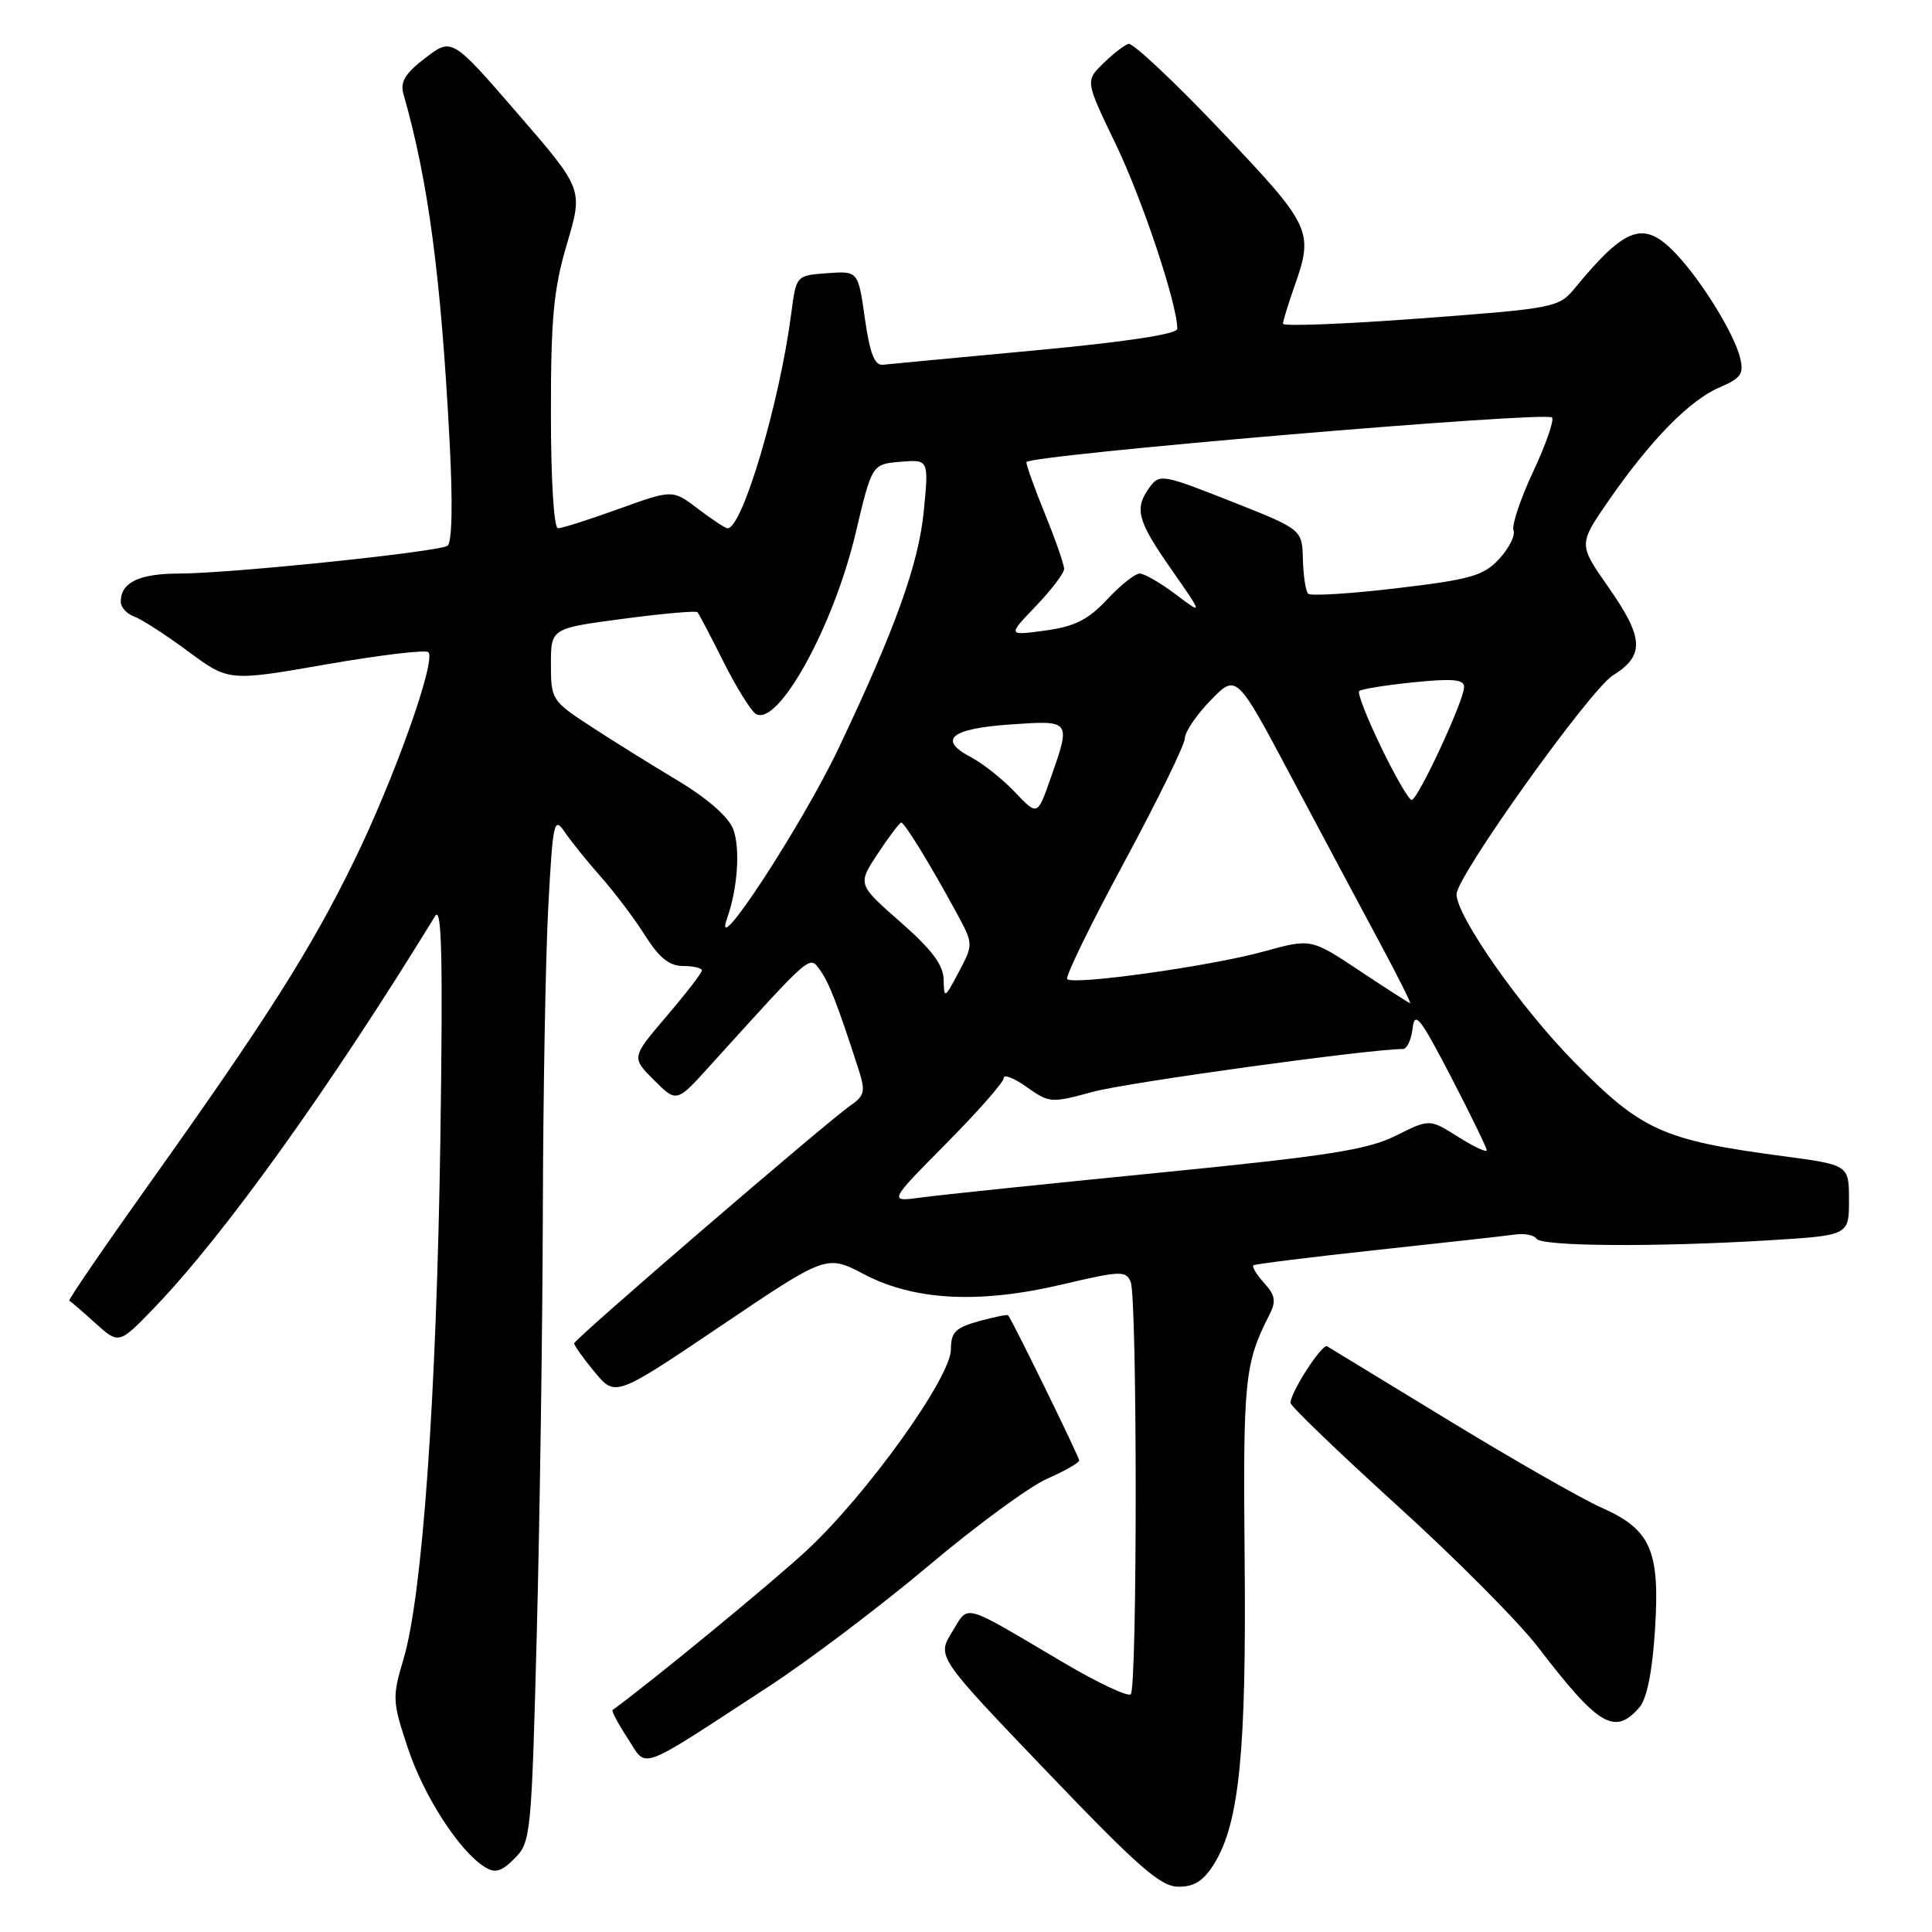 <?xml version="1.0" encoding="UTF-8" standalone="no"?>
<!DOCTYPE svg PUBLIC "-//W3C//DTD SVG 1.1//EN" "http://www.w3.org/Graphics/SVG/1.1/DTD/svg11.dtd" >
<svg xmlns="http://www.w3.org/2000/svg" xmlns:xlink="http://www.w3.org/1999/xlink" version="1.1" viewBox="0 0 256 256">
 <g >
 <path fill="currentColor"
d=" M 160.94 246.87 C 164.23 241.45 165.16 231.96 164.92 206.50 C 164.70 182.82 164.92 180.66 168.18 174.26 C 169.12 172.43 169.00 171.65 167.50 170.00 C 166.50 168.89 165.86 167.84 166.09 167.66 C 166.32 167.49 173.70 166.57 182.50 165.62 C 191.30 164.67 199.52 163.76 200.77 163.58 C 202.02 163.41 203.29 163.66 203.58 164.13 C 204.22 165.16 219.37 165.26 234.34 164.35 C 245.00 163.70 245.00 163.70 245.00 159.03 C 245.00 154.36 245.00 154.36 236.22 153.19 C 220.28 151.07 217.51 149.81 208.50 140.63 C 201.39 133.38 193.00 121.39 193.00 118.49 C 193.00 116.12 210.67 91.40 213.71 89.50 C 217.97 86.85 217.84 84.53 213.07 77.73 C 209.15 72.12 209.15 72.12 213.17 66.31 C 218.72 58.30 223.88 53.03 227.85 51.33 C 230.72 50.10 231.10 49.54 230.56 47.36 C 229.76 44.19 225.57 37.36 222.19 33.75 C 217.87 29.12 215.51 29.89 208.69 38.16 C 206.55 40.76 206.06 40.86 188.25 42.19 C 178.21 42.94 170.00 43.26 170.00 42.90 C 170.00 42.54 170.68 40.34 171.50 38.00 C 174.11 30.61 173.82 29.99 161.78 17.32 C 155.61 10.82 150.09 5.64 149.53 5.81 C 148.96 5.98 147.45 7.16 146.16 8.43 C 143.81 10.73 143.81 10.73 147.85 19.12 C 151.37 26.43 156.00 40.31 156.00 43.57 C 156.00 44.27 149.23 45.30 137.25 46.42 C 126.94 47.38 117.83 48.24 117.00 48.33 C 115.89 48.46 115.27 46.87 114.60 42.20 C 113.71 35.90 113.71 35.90 109.60 36.20 C 105.50 36.50 105.50 36.50 104.85 41.50 C 103.32 53.32 98.38 70.00 96.41 70.00 C 96.11 70.00 94.35 68.84 92.50 67.43 C 89.13 64.86 89.13 64.86 82.00 67.43 C 78.09 68.84 74.46 70.00 73.94 70.00 C 73.39 70.00 73.00 63.60 73.00 54.75 C 72.99 42.08 73.36 38.28 75.13 32.29 C 77.27 25.07 77.27 25.07 68.58 15.03 C 59.88 4.99 59.88 4.99 56.37 7.67 C 53.71 9.70 53.00 10.85 53.45 12.42 C 56.76 24.00 58.43 36.59 59.58 58.61 C 60.01 66.85 59.90 71.94 59.29 72.32 C 57.96 73.15 30.36 76.00 23.73 76.00 C 18.44 76.00 16.00 77.18 16.00 79.73 C 16.00 80.46 16.79 81.34 17.75 81.68 C 18.71 82.02 21.93 84.09 24.90 86.29 C 30.30 90.29 30.30 90.29 43.21 88.04 C 50.31 86.80 56.40 86.07 56.76 86.42 C 57.83 87.49 52.24 103.19 46.91 114.09 C 41.17 125.83 35.41 134.91 19.82 156.80 C 13.79 165.27 9.00 172.26 9.18 172.35 C 9.36 172.43 10.92 173.77 12.63 175.32 C 15.76 178.14 15.76 178.14 20.41 173.32 C 29.66 163.73 43.67 144.20 57.66 121.38 C 58.54 119.94 58.70 126.91 58.35 151.00 C 57.84 185.09 55.98 211.38 53.47 219.82 C 51.96 224.89 51.98 225.43 54.04 231.62 C 56.17 238.03 60.87 245.30 64.24 247.39 C 65.61 248.25 66.44 248.01 68.19 246.25 C 70.34 244.11 70.43 243.13 71.13 216.27 C 71.53 201.00 71.89 175.86 71.93 160.41 C 71.97 144.96 72.29 126.84 72.65 120.15 C 73.26 108.84 73.41 108.15 74.83 110.25 C 75.67 111.49 77.83 114.17 79.64 116.21 C 81.45 118.26 84.08 121.74 85.48 123.96 C 87.34 126.91 88.69 128.00 90.51 128.00 C 91.88 128.00 93.00 128.27 93.00 128.59 C 93.00 128.92 90.90 131.64 88.33 134.65 C 83.66 140.12 83.66 140.12 86.65 143.11 C 89.65 146.11 89.65 146.11 94.00 141.30 C 107.73 126.14 107.22 126.59 108.65 128.53 C 109.85 130.18 110.96 133.03 113.78 141.75 C 114.70 144.61 114.57 145.19 112.66 146.51 C 109.38 148.80 76.11 177.43 76.08 178.00 C 76.07 178.28 77.29 179.99 78.80 181.81 C 81.54 185.11 81.54 185.11 95.53 175.68 C 109.52 166.24 109.52 166.24 114.50 168.85 C 121.17 172.35 129.80 172.79 140.82 170.18 C 148.47 168.38 149.20 168.35 149.82 169.86 C 150.70 171.99 150.71 223.62 149.83 224.50 C 149.46 224.87 145.41 222.96 140.83 220.25 C 127.22 212.22 128.44 212.55 126.15 216.26 C 124.14 219.52 124.14 219.52 138.73 234.76 C 150.88 247.45 153.79 250.00 156.17 250.00 C 158.30 250.00 159.51 249.20 160.94 246.87 Z  M 102.00 223.38 C 107.22 219.97 116.67 212.82 123.00 207.50 C 129.32 202.17 136.41 196.97 138.75 195.94 C 141.09 194.91 143.00 193.82 143.00 193.52 C 143.00 193.04 134.12 174.91 133.58 174.28 C 133.47 174.15 131.73 174.51 129.69 175.07 C 126.60 175.93 126.00 176.53 126.00 178.80 C 126.00 182.53 114.83 198.09 106.86 205.47 C 102.12 209.86 86.32 222.84 81.18 226.58 C 81.00 226.70 81.90 228.40 83.17 230.34 C 85.83 234.40 84.15 235.02 102.00 223.38 Z  M 217.22 226.25 C 218.21 225.12 218.94 221.53 219.29 216.04 C 219.98 205.46 218.76 202.66 212.18 199.76 C 209.61 198.62 200.53 193.43 192.00 188.23 C 183.47 183.03 176.21 178.60 175.85 178.39 C 175.19 178.00 171.00 184.47 171.00 185.89 C 171.00 186.31 177.34 192.41 185.08 199.44 C 192.83 206.46 201.27 214.95 203.83 218.30 C 211.83 228.73 213.95 229.99 217.22 226.25 Z  M 125.35 151.55 C 129.56 147.30 133.00 143.39 133.00 142.85 C 133.00 142.31 134.38 142.85 136.06 144.05 C 139.03 146.16 139.30 146.18 144.81 144.67 C 149.30 143.44 181.48 139.00 185.89 139.00 C 186.43 139.00 187.01 137.76 187.18 136.25 C 187.45 133.90 188.19 134.84 192.25 142.66 C 194.86 147.70 197.00 152.09 197.00 152.42 C 197.00 152.75 195.30 151.95 193.21 150.64 C 189.43 148.25 189.43 148.25 184.96 150.48 C 181.24 152.35 176.00 153.17 153.50 155.40 C 138.65 156.87 124.52 158.34 122.10 158.67 C 117.71 159.27 117.71 159.27 125.35 151.55 Z  M 180.11 128.60 C 173.71 124.35 173.71 124.35 167.41 126.09 C 160.53 128.00 142.23 130.57 141.41 129.74 C 141.12 129.45 144.51 122.50 148.94 114.29 C 153.37 106.07 157.00 98.66 157.00 97.83 C 157.00 96.99 158.54 94.72 160.42 92.79 C 163.84 89.27 163.84 89.27 171.07 102.88 C 175.05 110.37 180.30 120.21 182.74 124.75 C 185.18 129.29 187.03 132.97 186.84 132.93 C 186.65 132.88 183.62 130.94 180.11 128.60 Z  M 125.04 129.83 C 125.01 127.87 123.50 125.85 119.31 122.17 C 113.62 117.18 113.62 117.18 116.32 113.09 C 117.81 110.84 119.20 109.00 119.42 109.00 C 119.86 109.00 123.27 114.55 126.66 120.80 C 129.00 125.10 129.00 125.10 127.04 128.80 C 125.17 132.34 125.09 132.39 125.04 129.83 Z  M 96.35 121.66 C 97.75 117.70 98.11 112.38 97.15 109.86 C 96.52 108.23 93.73 105.79 89.82 103.44 C 86.34 101.36 81.14 98.12 78.25 96.23 C 73.13 92.89 73.00 92.69 73.00 88.03 C 73.00 83.26 73.00 83.26 82.53 82.00 C 87.78 81.30 92.22 80.91 92.42 81.12 C 92.61 81.33 94.16 84.28 95.86 87.68 C 97.56 91.07 99.49 94.18 100.14 94.59 C 103.06 96.39 110.42 83.09 113.36 70.71 C 115.54 61.50 115.54 61.50 119.31 61.19 C 123.07 60.88 123.07 60.88 122.41 67.69 C 121.73 74.70 118.65 83.28 111.13 99.12 C 106.20 109.48 94.17 127.84 96.35 121.66 Z  M 134.48 104.96 C 132.84 103.23 130.23 101.16 128.69 100.35 C 124.21 98.01 125.94 96.55 133.83 96.00 C 141.98 95.43 141.94 95.38 139.15 103.30 C 137.46 108.09 137.46 108.09 134.48 104.96 Z  M 183.01 99.02 C 181.15 95.18 179.84 91.83 180.10 91.57 C 180.36 91.31 183.59 90.79 187.28 90.41 C 192.50 89.88 194.00 90.02 194.00 91.03 C 194.00 92.81 187.87 106.00 187.05 106.00 C 186.68 106.00 184.87 102.86 183.01 99.02 Z  M 137.25 80.32 C 139.31 78.17 141.00 75.95 141.00 75.38 C 141.00 74.81 139.88 71.58 138.50 68.19 C 137.12 64.81 136.00 61.68 136.00 61.24 C 136.00 60.31 204.79 54.46 205.65 55.32 C 205.97 55.64 204.85 58.86 203.16 62.48 C 201.47 66.09 200.29 69.60 200.55 70.27 C 200.81 70.95 199.95 72.65 198.65 74.06 C 196.57 76.30 194.89 76.78 185.11 77.94 C 178.96 78.67 173.67 79.00 173.34 78.67 C 173.01 78.35 172.70 76.30 172.64 74.12 C 172.54 70.15 172.54 70.15 163.12 66.43 C 154.11 62.86 153.64 62.78 152.35 64.54 C 150.26 67.39 150.67 68.95 155.22 75.46 C 159.43 81.50 159.43 81.50 155.78 78.75 C 153.78 77.24 151.63 76.00 151.02 76.00 C 150.40 76.00 148.46 77.54 146.70 79.43 C 144.19 82.12 142.42 83.01 138.50 83.55 C 133.50 84.23 133.50 84.23 137.25 80.32 Z "/>
</g>
</svg>